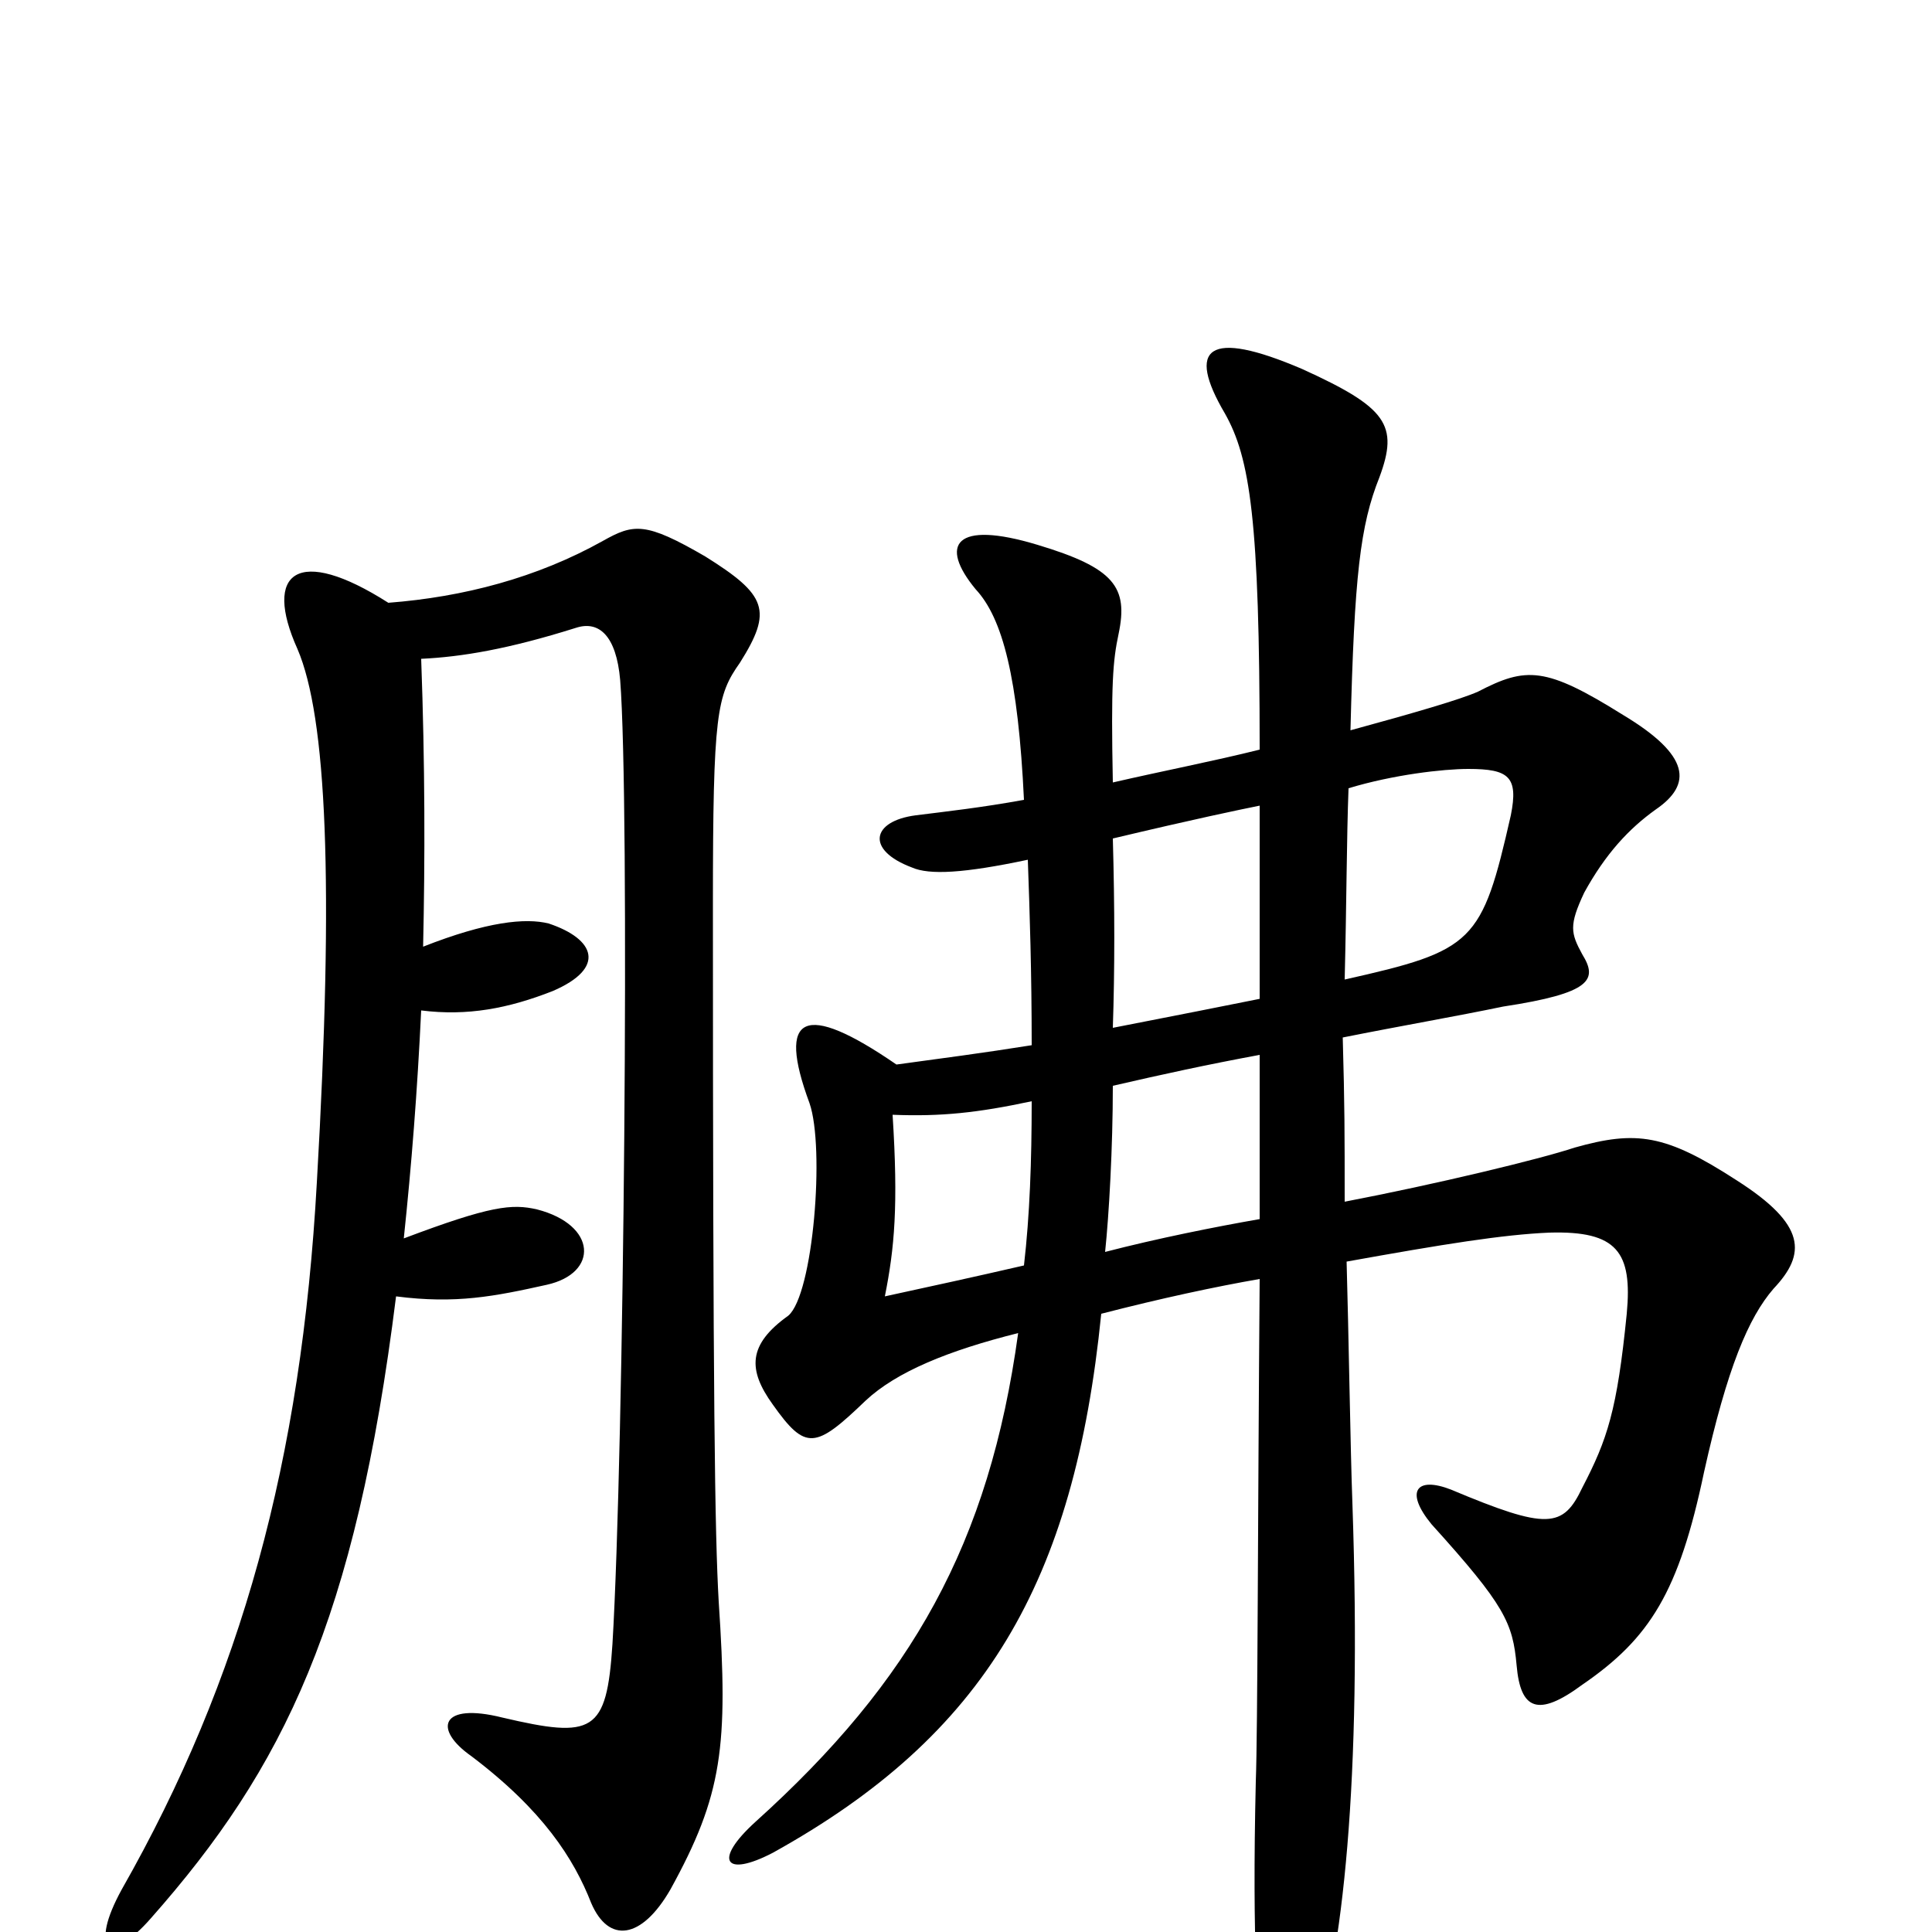 <svg xmlns="http://www.w3.org/2000/svg" viewBox="0 -1000 1000 1000">
	<path fill="#000000" d="M696 -493C697 -533 697 -566 698 -592C721 -599 747 -602 760 -602C781 -602 786 -598 782 -578C767 -512 763 -508 696 -493ZM534 -459C509 -455 486 -452 464 -449C416 -482 402 -475 419 -429C427 -406 421 -330 408 -319C387 -304 387 -291 400 -273C417 -249 422 -250 448 -275C464 -290 491 -301 527 -310C512 -201 472 -130 391 -57C369 -37 375 -28 400 -41C510 -102 556 -181 570 -320C601 -328 629 -334 652 -338C651 -212 651 -104 650 -78C648 7 651 45 654 64C660 87 671 87 679 61C695 12 705 -77 700 -222C699 -248 698 -313 697 -347C747 -356 778 -361 802 -362C837 -363 845 -352 842 -320C837 -270 832 -255 819 -230C809 -209 801 -208 751 -229C733 -236 727 -228 741 -211C779 -169 783 -160 785 -138C787 -115 796 -111 819 -128C854 -152 869 -176 882 -238C894 -292 905 -318 918 -333C935 -351 935 -366 899 -389C862 -413 847 -415 815 -406C797 -400 743 -387 696 -378C696 -414 696 -427 695 -463C725 -469 754 -474 778 -479C824 -486 827 -493 819 -506C813 -517 812 -521 820 -538C831 -558 843 -571 857 -581C876 -594 875 -609 840 -630C800 -655 790 -655 765 -642C756 -638 732 -631 699 -622C701 -702 704 -728 714 -753C724 -780 718 -789 674 -809C625 -830 614 -820 634 -786C647 -763 652 -731 652 -612C628 -606 602 -601 576 -595C575 -646 576 -658 579 -672C584 -696 577 -706 537 -718C494 -731 486 -718 505 -695C519 -680 527 -649 530 -586C508 -582 490 -580 474 -578C451 -575 448 -560 472 -551C481 -547 499 -548 532 -555C533 -527 534 -497 534 -459ZM576 -566C618 -576 642 -581 652 -583C652 -551 652 -517 652 -483C627 -478 617 -476 576 -468C577 -498 577 -530 576 -566ZM576 -438C602 -444 625 -449 652 -454C652 -425 652 -398 652 -369C629 -365 599 -359 572 -352C574 -371 576 -406 576 -438ZM530 -345C504 -339 481 -334 458 -329C463 -354 465 -376 462 -423C487 -422 506 -424 534 -430C534 -399 533 -371 530 -345ZM219 -510C220 -555 220 -604 218 -659C239 -660 263 -664 298 -675C310 -679 319 -671 321 -648C326 -585 323 -249 317 -149C314 -103 307 -100 260 -111C228 -119 224 -105 244 -91C281 -63 297 -38 306 -15C315 6 332 4 347 -22C374 -71 377 -96 372 -171C370 -206 369 -274 369 -532C369 -631 371 -640 383 -657C400 -684 397 -692 365 -712C334 -730 328 -729 312 -720C278 -701 240 -691 201 -688C154 -718 136 -704 154 -664C169 -629 173 -544 164 -388C156 -244 125 -131 63 -22C46 9 57 17 78 -7C147 -85 184 -161 205 -329C236 -325 256 -329 283 -335C310 -341 309 -366 278 -374C265 -377 254 -376 209 -359C213 -397 216 -435 218 -477C242 -474 263 -478 286 -487C314 -499 308 -514 284 -522C272 -525 252 -523 219 -510Z"/>
</svg>
